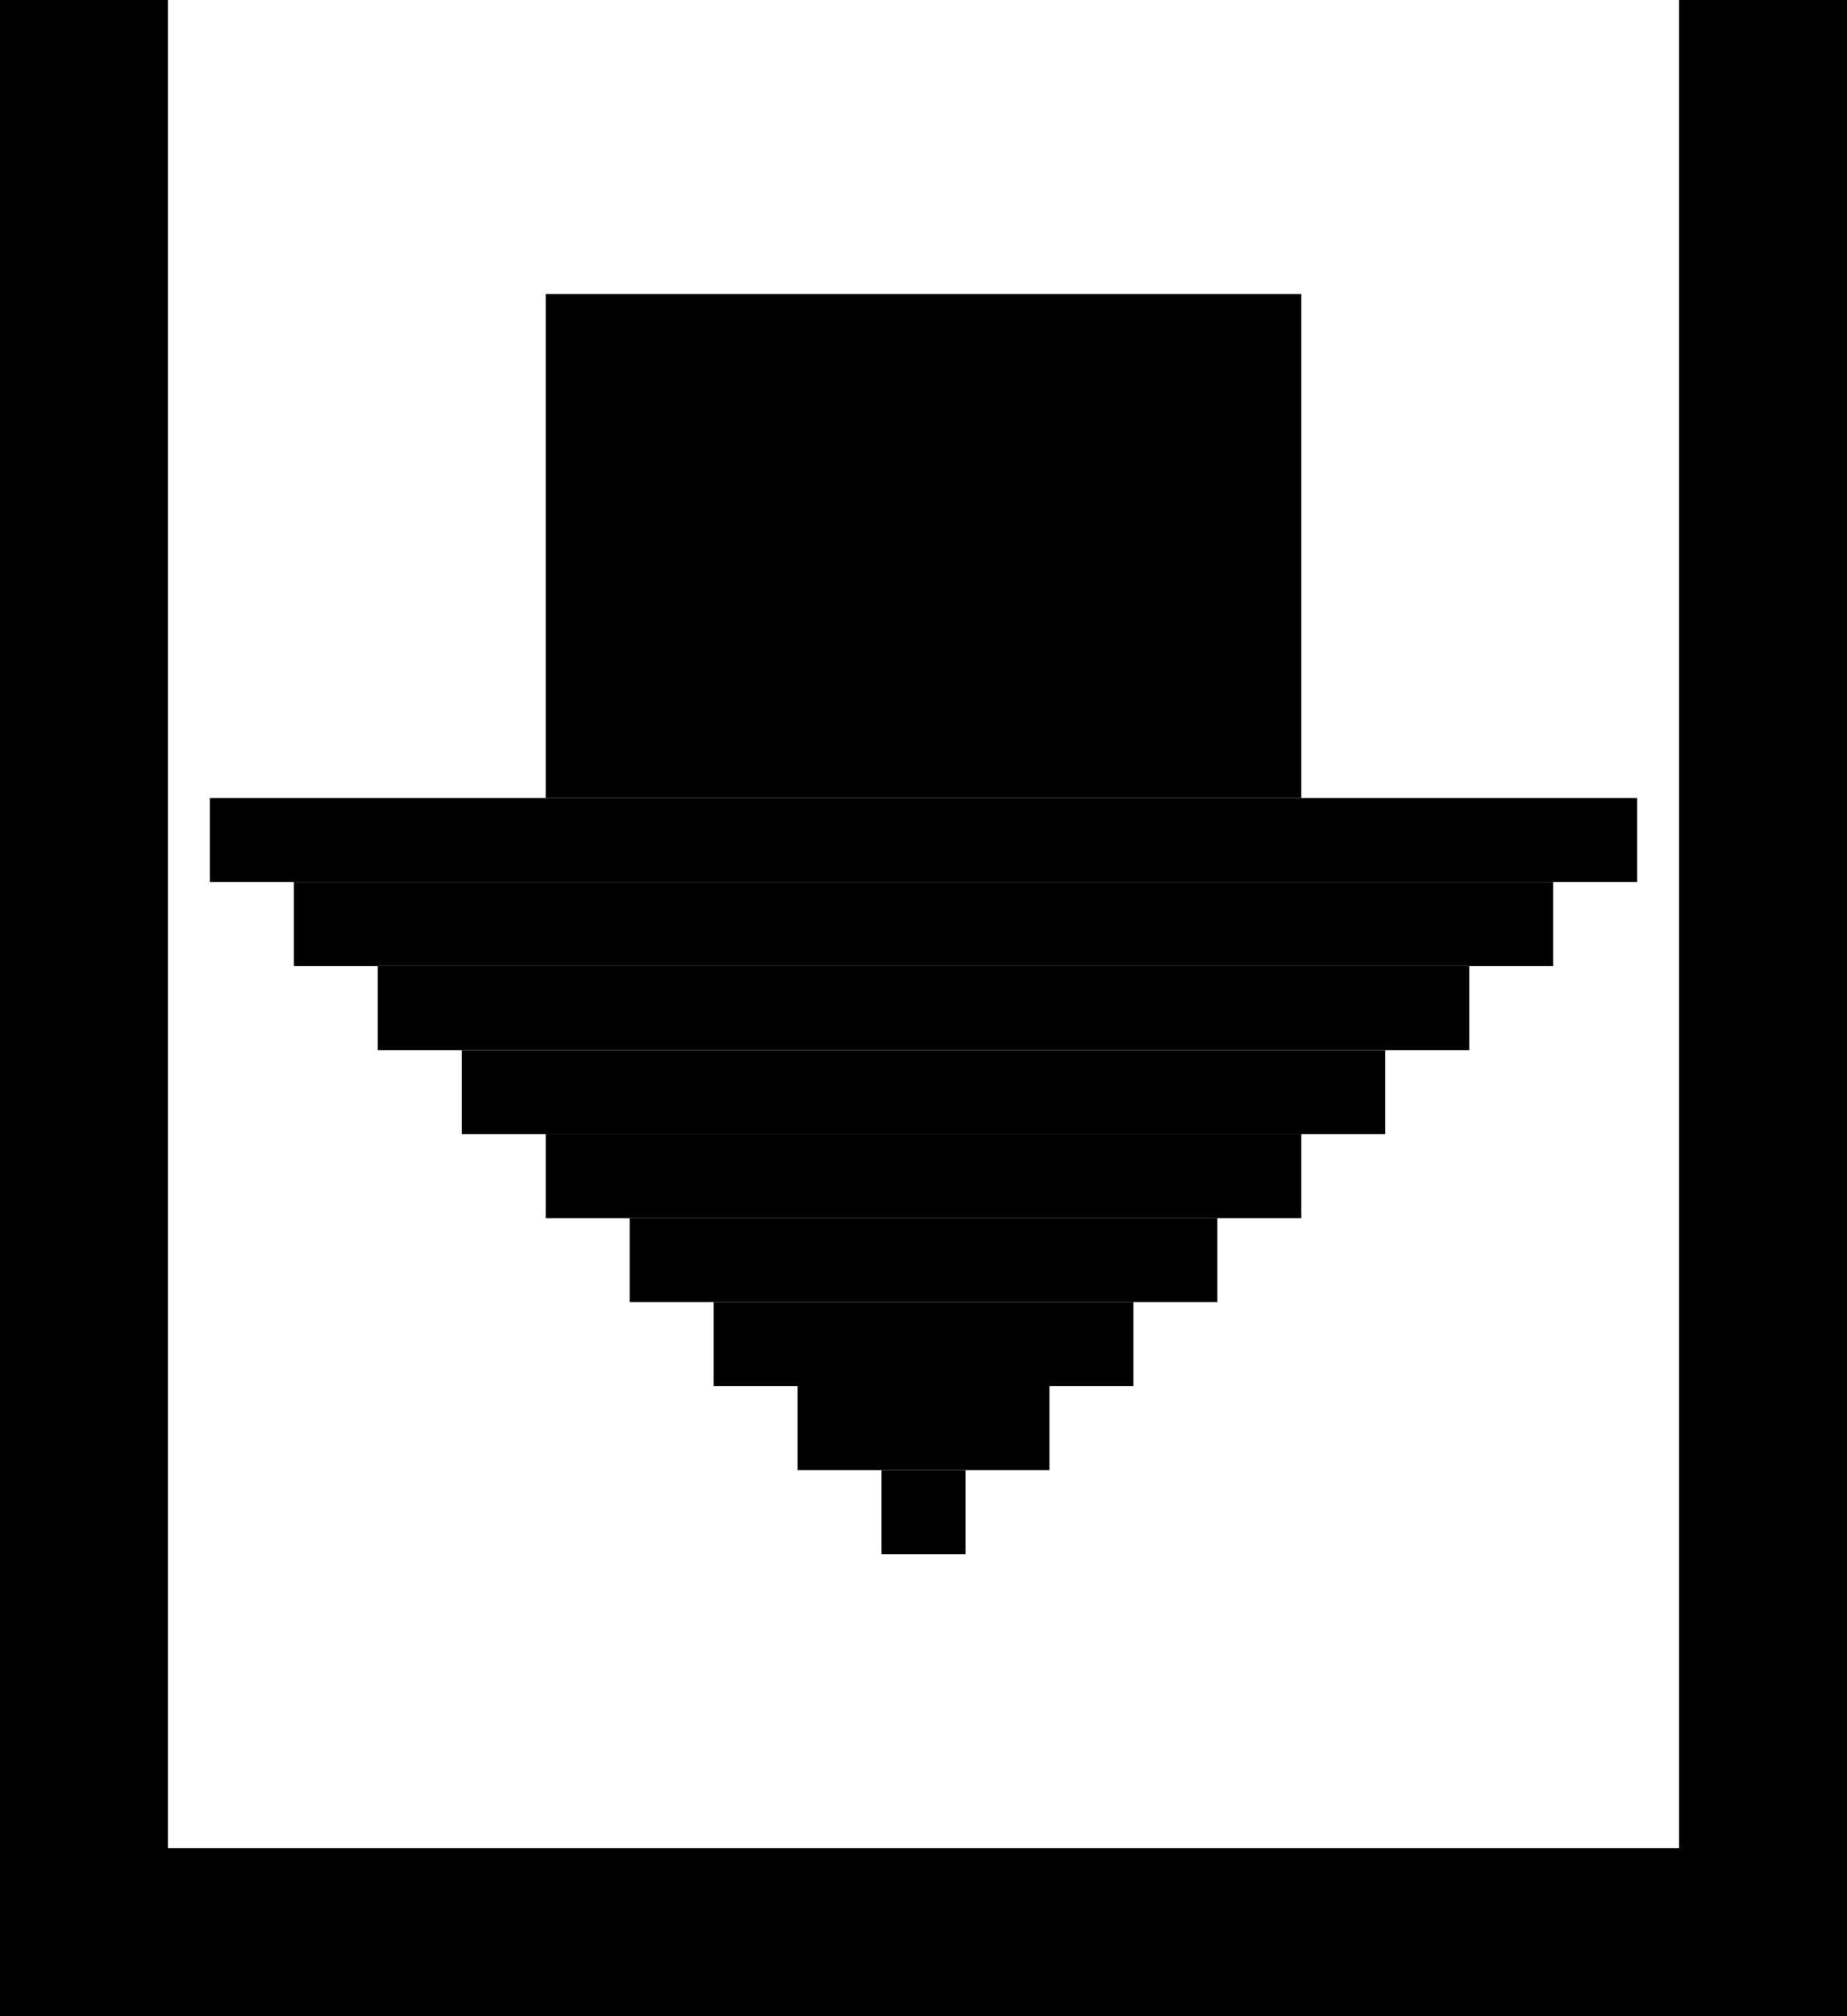 <svg width="22" height="24" viewBox="0 0 22 24" fill="none" xmlns="http://www.w3.org/2000/svg">
<line x1="10.5" y1="18" x2="11.5" y2="18" stroke="black"/>
<line x1="9.5" y1="17" x2="12.5" y2="17" stroke="black"/>
<line x1="8.5" y1="16" x2="13.5" y2="16" stroke="black"/>
<line x1="7.5" y1="15" x2="14.5" y2="15" stroke="black"/>
<line x1="6.5" y1="14" x2="15.5" y2="14" stroke="black"/>
<line x1="5.5" y1="13" x2="16.5" y2="13" stroke="black"/>
<rect x="6.5" y="9.5" width="6" height="9" transform="rotate(-90 6.5 9.5)" fill="black"/>
<line y1="-0.5" x2="13" y2="-0.5" transform="matrix(1 0 0 -1 4.5 11.5)" stroke="black"/>
<line y1="-0.5" x2="15" y2="-0.5" transform="matrix(1 0 0 -1 3.5 10.5)" stroke="black"/>
<line y1="-0.5" x2="17" y2="-0.5" transform="matrix(1 0 0 -1 2.5 9.5)" stroke="black"/>
<line y1="-1" x2="24" y2="-1" transform="matrix(0 -1 -1 0 0 24)" stroke="black" stroke-width="2"/>
<line y1="-1" x2="24" y2="-1" transform="matrix(0 -1 -1 0 20 24)" stroke="black" stroke-width="2"/>
<line y1="-1" x2="22" y2="-1" transform="matrix(-1 0 0 1 22 24)" stroke="black" stroke-width="2"/>
</svg>
